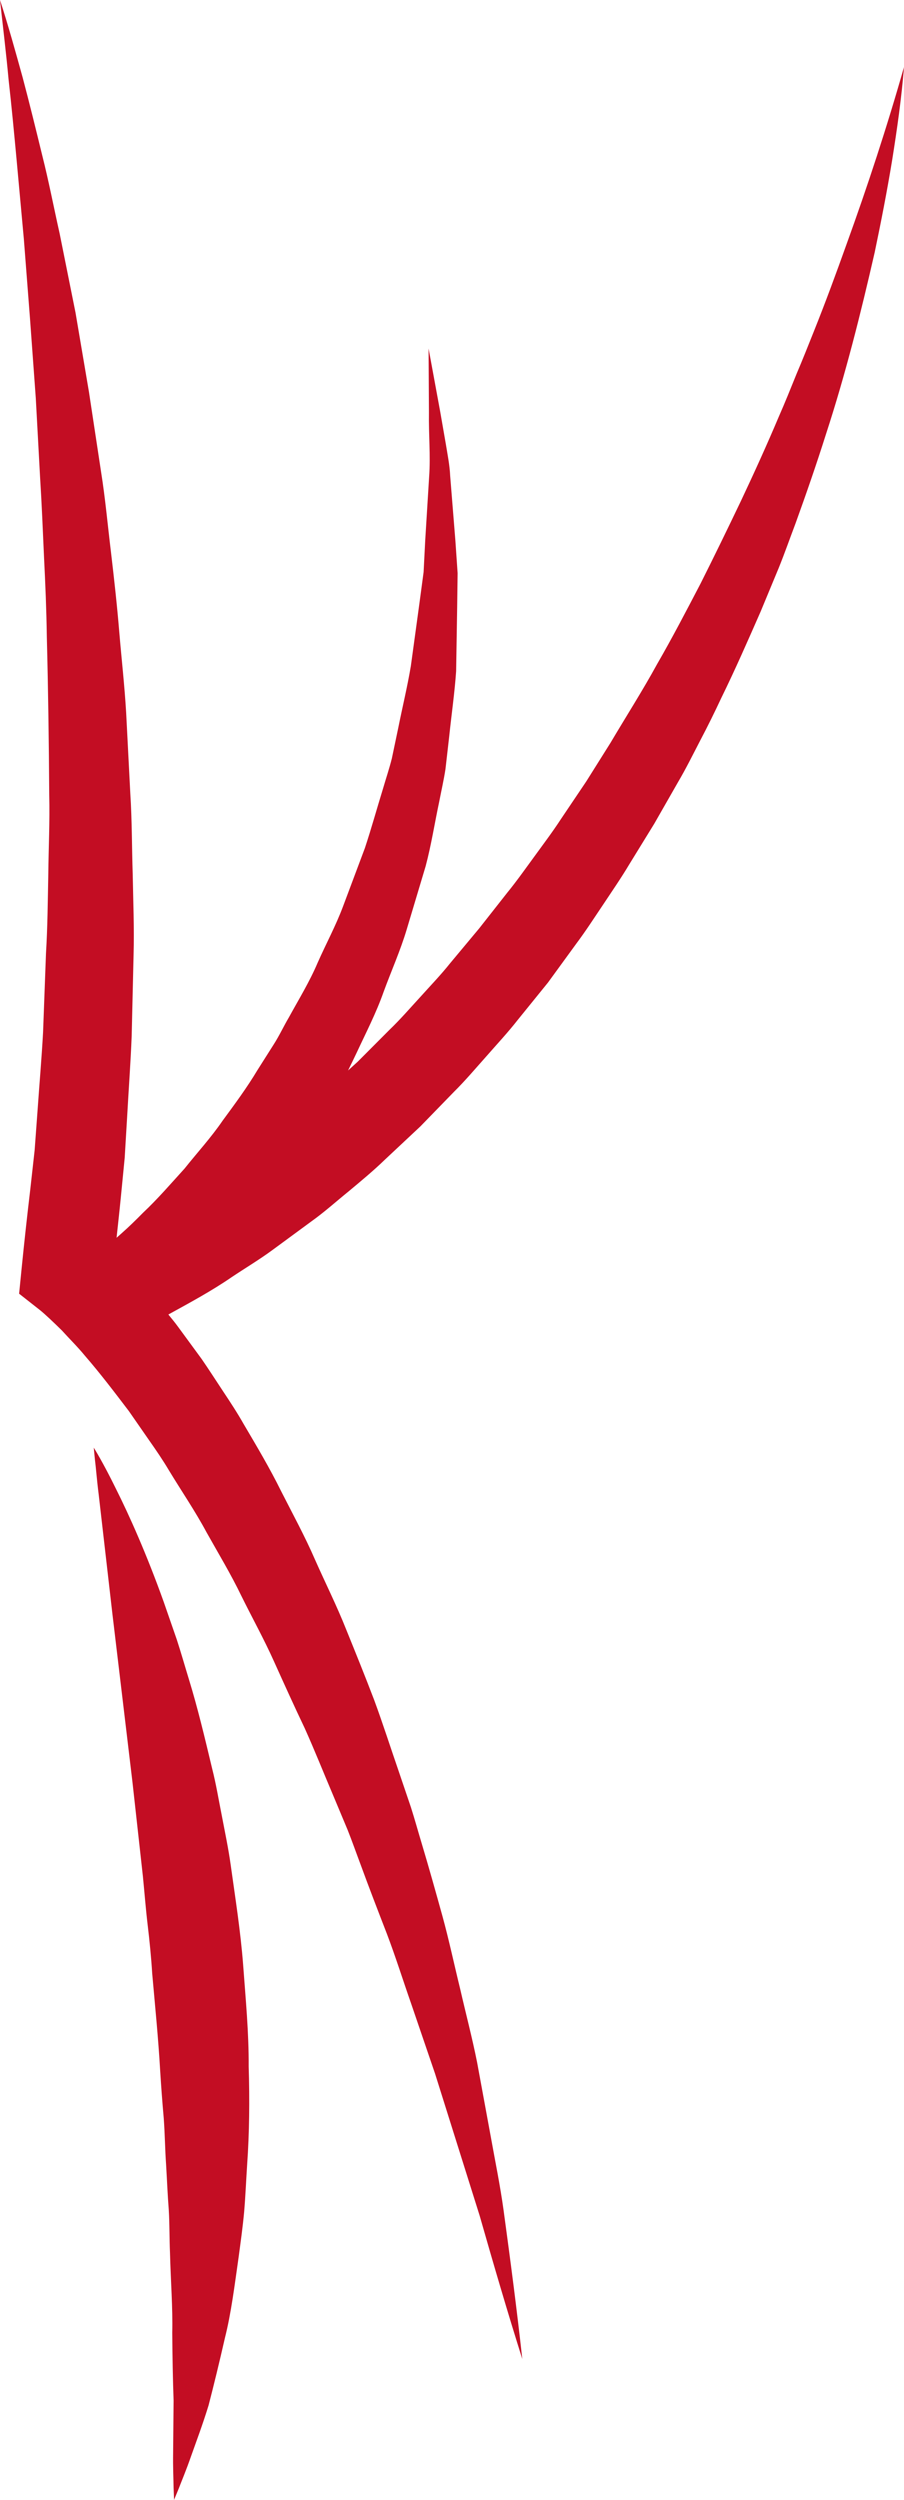 <svg version="1.1" id="图层_1" x="0px" y="0px" width="50.522px" height="139.593px" viewBox="0 0 50.522 139.593" enable-background="new 0 0 50.522 139.593" xml:space="preserve" xmlns="http://www.w3.org/2000/svg" xmlns:xlink="http://www.w3.org/1999/xlink" xmlns:xml="http://www.w3.org/XML/1998/namespace">
  <path fill="#C30D23" d="M50.522,3.743c-0.138,1.739-0.387,3.47-0.661,5.194c-0.283,1.725-0.618,3.44-0.977,5.155
	c-0.779,3.409-1.633,6.816-2.723,10.154c-0.529,1.674-1.105,3.335-1.704,4.99c-0.312,0.822-0.602,1.655-0.933,2.471l-1.013,2.441
	c-0.709,1.614-1.417,3.232-2.196,4.819c-0.374,0.801-0.766,1.595-1.179,2.378c-0.408,0.784-0.799,1.579-1.251,2.344l-1.32,2.308
	l-1.397,2.27c-0.455,0.763-0.961,1.495-1.453,2.236c-0.497,0.738-0.979,1.487-1.514,2.201l-1.576,2.163l-1.688,2.083
	c-0.552,0.705-1.163,1.359-1.753,2.033c-0.596,0.667-1.173,1.353-1.811,1.984l-1.878,1.931l-1.968,1.843
	c-0.646,0.626-1.34,1.2-2.032,1.777c-0.699,0.566-1.369,1.171-2.104,1.694l-2.182,1.603c-0.727,0.533-1.505,0.997-2.255,1.498
	c-1.131,0.778-2.343,1.429-3.545,2.091c0.195,0.237,0.39,0.475,0.567,0.72l1.293,1.763c0.412,0.597,0.799,1.203,1.199,1.806
	c0.4,0.601,0.796,1.204,1.149,1.827c0.728,1.235,1.464,2.471,2.094,3.749c0.646,1.271,1.331,2.524,1.896,3.827
	c0.575,1.297,1.213,2.569,1.735,3.884c0.532,1.312,1.063,2.621,1.566,3.941c0.489,1.324,0.918,2.668,1.378,3.999l0.679,2
	c0.214,0.67,0.4,1.348,0.603,2.021c0.404,1.346,0.782,2.698,1.157,4.05c0.372,1.354,0.662,2.728,0.996,4.088
	c0.313,1.366,0.671,2.719,0.944,4.092l0.76,4.128c0.246,1.375,0.529,2.741,0.719,4.127c0.378,2.77,0.742,5.536,1.046,8.307
	c-0.841-2.667-1.62-5.336-2.383-8.004l-2.493-7.932l-1.34-3.922c-0.457-1.303-0.868-2.619-1.359-3.906
	c-0.498-1.285-0.994-2.569-1.466-3.859c-0.242-0.643-0.469-1.291-0.723-1.929l-0.795-1.898c-0.537-1.261-1.042-2.535-1.604-3.782
	c-0.589-1.233-1.151-2.477-1.712-3.72c-0.558-1.245-1.218-2.433-1.82-3.651c-0.59-1.227-1.291-2.384-1.952-3.563
	c-0.641-1.195-1.401-2.303-2.097-3.452c-0.344-0.58-0.721-1.131-1.104-1.676l-1.141-1.643c-0.802-1.053-1.6-2.105-2.451-3.085
	c-0.415-0.506-0.865-0.945-1.295-1.42c-0.417-0.411-0.948-0.917-1.235-1.144l-1.152-0.905l0.146-1.466
	c0.146-1.458,0.306-2.913,0.479-4.367l0.243-2.184l0.161-2.194c0.102-1.465,0.23-2.927,0.31-4.394l0.163-4.407
	c0.09-1.468,0.099-2.941,0.129-4.414c0.015-1.473,0.089-2.945,0.052-4.42c-0.019-2.95-0.058-5.9-0.135-8.856
	c-0.02-1.479-0.083-2.956-0.156-4.434c-0.067-1.479-0.126-2.957-0.219-4.436L2,22.231l-0.323-4.438l-0.344-4.445L0.926,8.904
	C0.788,7.421,0.648,5.938,0.481,4.455C0.345,2.969,0.163,1.489,0,0c0.463,1.424,0.862,2.868,1.262,4.311
	c0.384,1.447,0.741,2.9,1.096,4.356c0.368,1.453,0.649,2.923,0.978,4.386l0.885,4.408l0.752,4.434l0.675,4.45
	c0.237,1.483,0.37,2.978,0.552,4.469c0.176,1.492,0.343,2.984,0.466,4.482c0.126,1.497,0.296,2.993,0.384,4.494l0.232,4.508
	c0.097,1.503,0.086,3.011,0.135,4.517c0.027,1.507,0.09,3.014,0.048,4.522l-0.106,4.526c-0.06,1.51-0.172,3.018-0.255,4.527
	l-0.135,2.265l-0.221,2.261c-0.072,0.734-0.156,1.468-0.233,2.202c0.093-0.084,0.186-0.162,0.278-0.247
	c0.411-0.361,0.809-0.753,1.204-1.153c0.815-0.766,1.558-1.629,2.319-2.466c0.708-0.889,1.48-1.728,2.125-2.672
	c0.676-0.92,1.357-1.838,1.945-2.821l0.92-1.451c0.309-0.483,0.549-1.006,0.841-1.5c0.552-1.006,1.156-1.989,1.606-3.05
	c0.466-1.053,1.019-2.073,1.422-3.154l1.219-3.251c0.364-1.099,0.673-2.218,1.016-3.331c0.163-0.559,0.35-1.112,0.491-1.678
	l0.359-1.711c0.229-1.145,0.507-2.285,0.701-3.44l0.478-3.492l0.235-1.756l0.09-1.767l0.219-3.553
	c0.085-1.189-0.031-2.373-0.011-3.568l-0.02-3.596L24.604,23l0.31,1.782c0.096,0.596,0.219,1.19,0.245,1.793l0.291,3.614
	l0.125,1.816l-0.024,1.819l-0.059,3.655c-0.084,1.216-0.26,2.425-0.387,3.643l-0.209,1.827c-0.093,0.605-0.231,1.203-0.347,1.806
	c-0.256,1.2-0.444,2.422-0.76,3.611l-1.062,3.545c-0.355,1.185-0.863,2.315-1.289,3.479c-0.412,1.172-0.983,2.274-1.508,3.401
	c-0.158,0.329-0.315,0.659-0.478,0.986l0.54-0.491l1.776-1.781c0.606-0.581,1.156-1.219,1.725-1.837
	c0.562-0.625,1.146-1.23,1.671-1.889l1.619-1.94l1.565-1.989c0.534-0.654,1.021-1.347,1.521-2.029
	c0.497-0.685,1.008-1.36,1.471-2.07l1.421-2.11l1.356-2.158c0.865-1.462,1.784-2.897,2.604-4.394
	c0.854-1.477,1.642-2.992,2.434-4.508c0.768-1.528,1.517-3.067,2.257-4.615c0.732-1.551,1.444-3.115,2.113-4.699
	c0.347-0.786,0.667-1.585,0.99-2.383c0.338-0.793,0.655-1.592,0.975-2.394c0.642-1.602,1.238-3.221,1.82-4.849
	C48.487,10.39,49.569,7.096,50.522,3.743z M13.59,109.737c-0.144-1.894-0.443-3.765-0.699-5.612
	c-0.129-0.923-0.322-1.828-0.492-2.725c-0.179-0.896-0.323-1.785-0.544-2.646c-0.412-1.726-0.809-3.391-1.287-4.945
	c-0.238-0.778-0.453-1.536-0.691-2.263c-0.251-0.722-0.493-1.421-0.726-2.091c-0.956-2.671-1.925-4.834-2.671-6.319
	c-0.729-1.491-1.241-2.3-1.241-2.3s0.023,0.236,0.067,0.681c0.058,0.438,0.102,1.091,0.206,1.905
	c0.185,1.621,0.452,3.938,0.772,6.718c0.327,2.744,0.709,5.946,1.119,9.377c0.189,1.706,0.385,3.469,0.583,5.26
	c0.089,0.896,0.158,1.799,0.265,2.702c0.108,0.903,0.199,1.812,0.255,2.722c0.16,1.815,0.343,3.631,0.445,5.421
	c0.055,0.895,0.122,1.782,0.2,2.66c0.065,0.877,0.071,1.743,0.132,2.597c0.051,0.854,0.084,1.694,0.149,2.519
	c0.049,0.824,0.033,1.628,0.069,2.414c0.04,1.57,0.159,3.069,0.126,4.443c0.01,1.379,0.034,2.652,0.075,3.79
	c-0.011,1.135-0.02,2.125-0.027,2.939c-0.014,0.819,0.023,1.476,0.026,1.921c0.019,0.448,0.027,0.688,0.027,0.688
	s0.091-0.219,0.261-0.629c0.157-0.413,0.415-1.017,0.687-1.8c0.276-0.782,0.638-1.733,0.98-2.843
	c0.29-1.117,0.599-2.386,0.917-3.779c0.351-1.393,0.537-2.921,0.769-4.541c0.108-0.811,0.226-1.646,0.304-2.5
	c0.072-0.854,0.108-1.729,0.166-2.618c0.126-1.781,0.143-3.623,0.086-5.491C13.91,113.519,13.729,111.629,13.59,109.737z" class="color c1"/>
</svg>